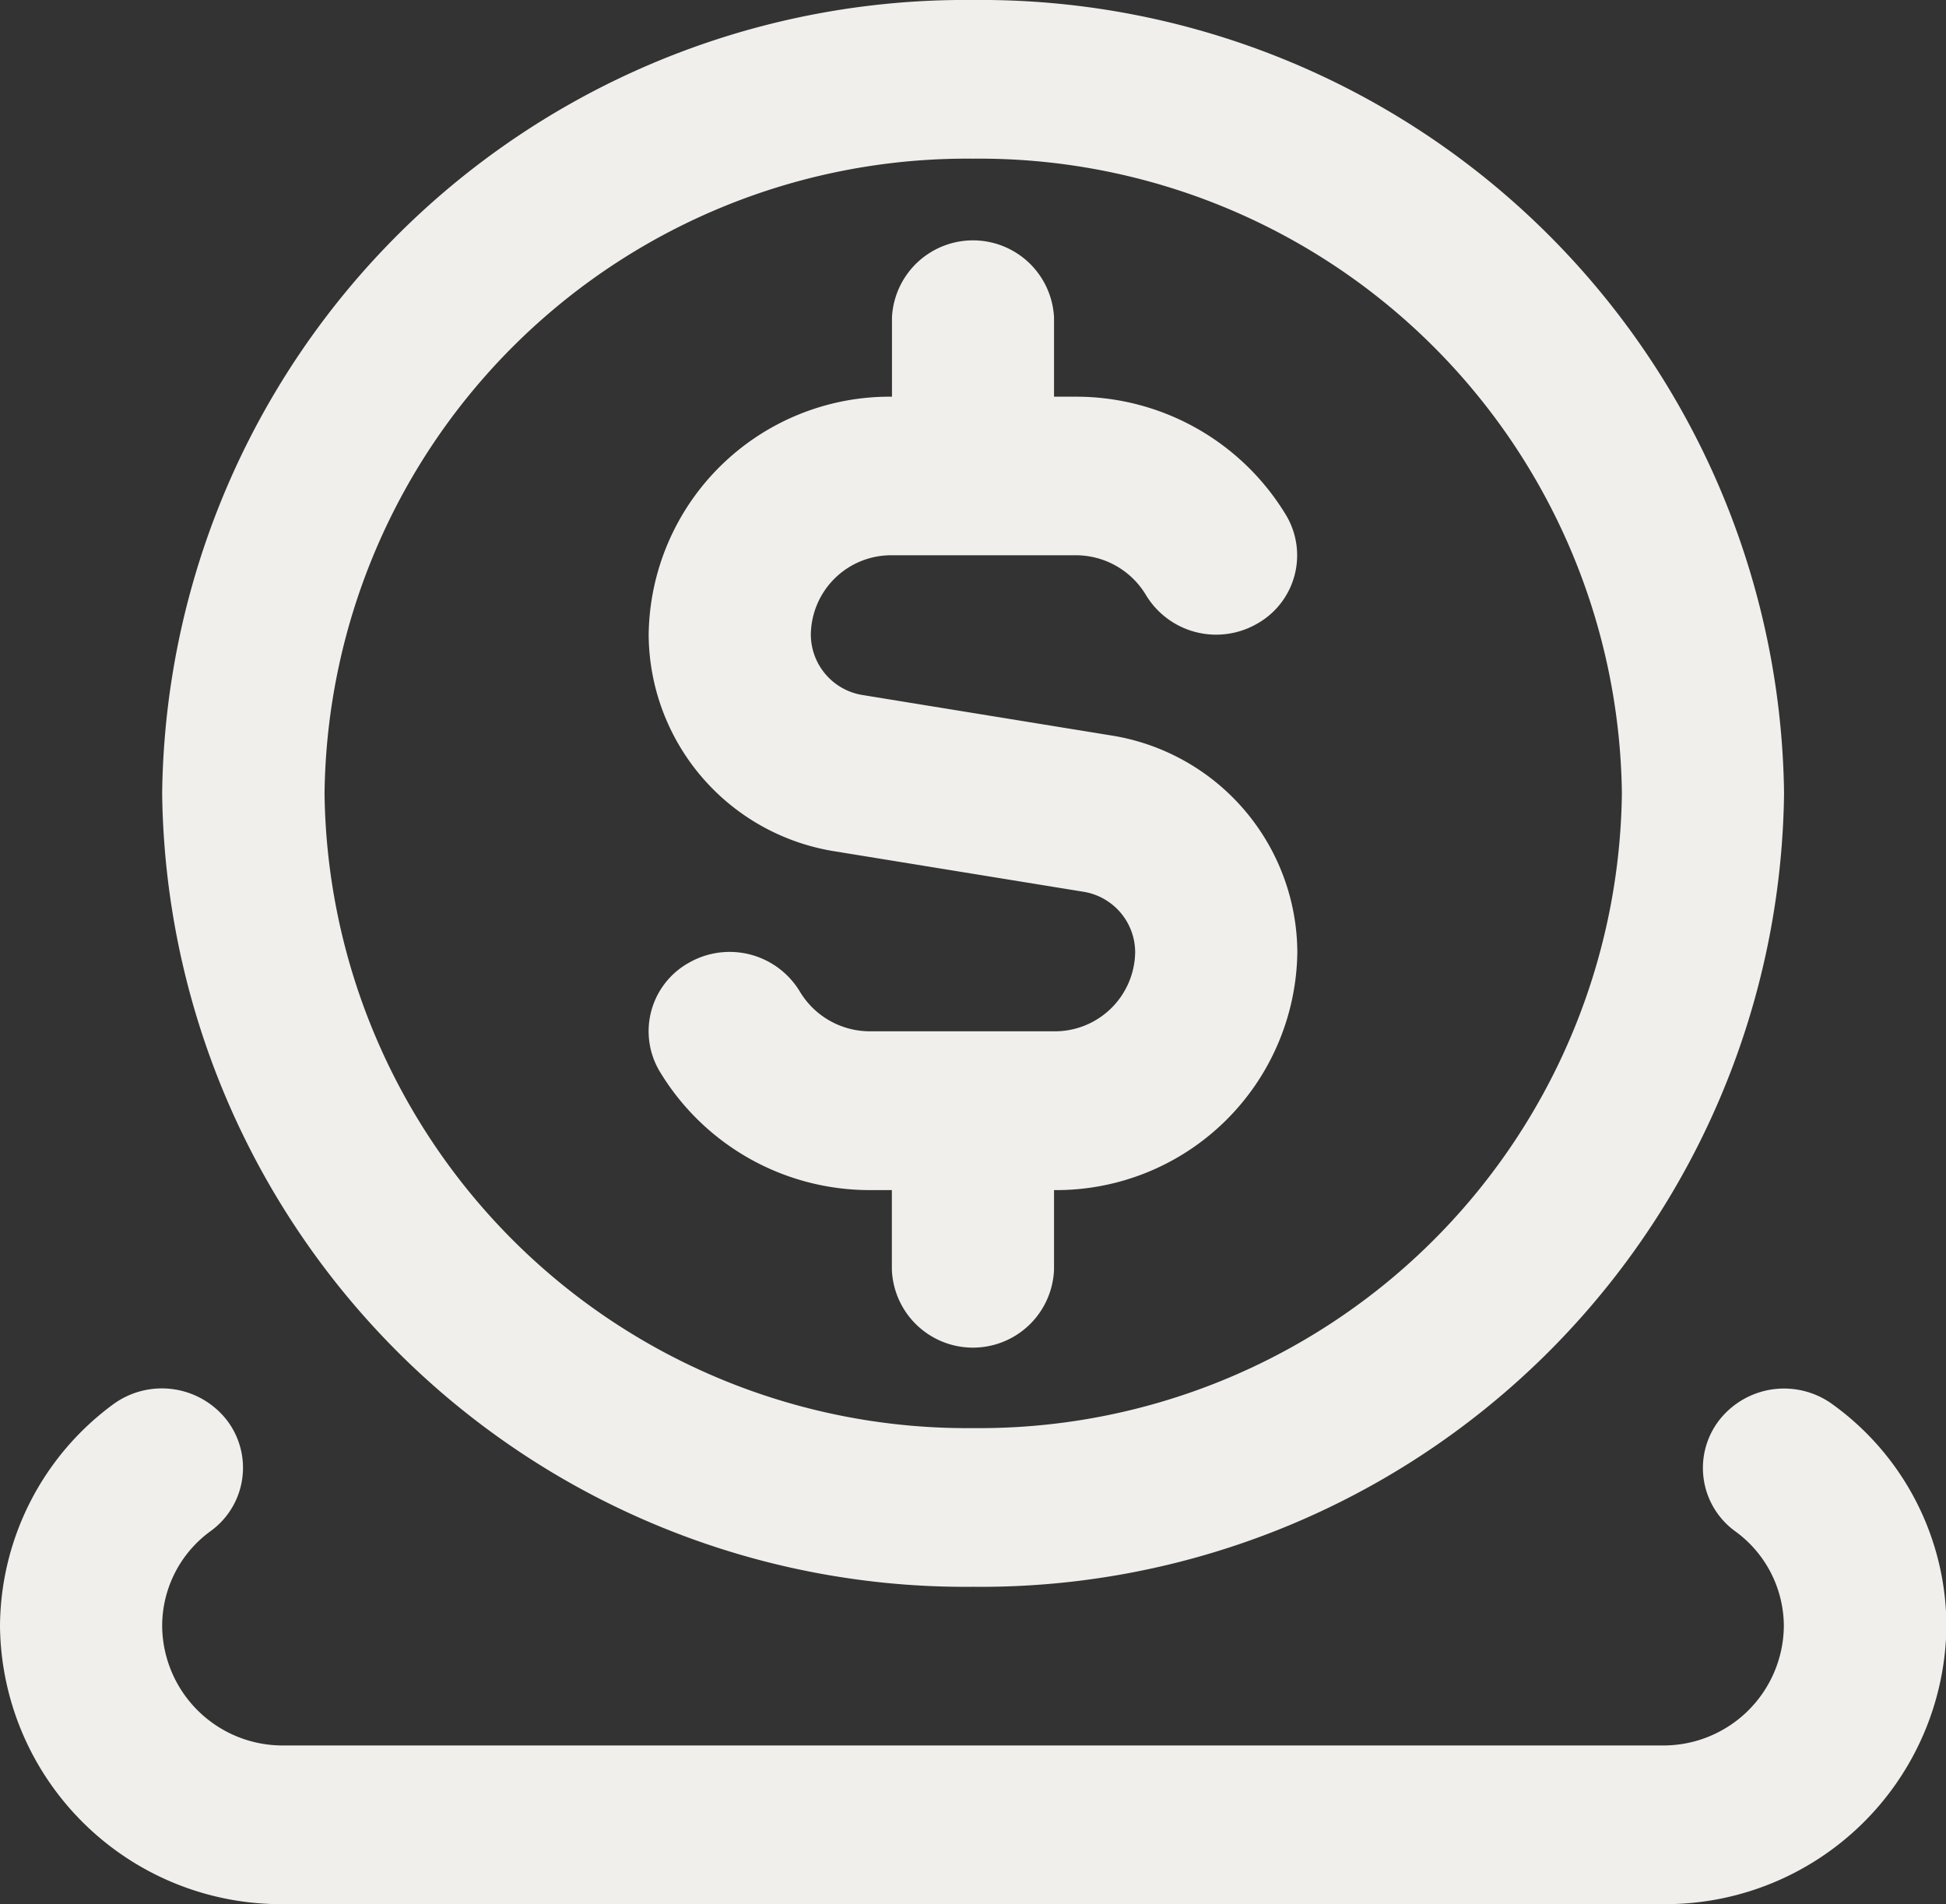 <svg xmlns="http://www.w3.org/2000/svg" width="18.396" height="18" viewBox="0 0 18.396 18">
  <rect x="0" y="0" width="18.396" height="18" fill="#333333" stroke="none"/>
  <path id="Taquilla" d="M9.2,15a7.592,7.592,0,0,0,7.665-7.5A7.592,7.592,0,0,0,9.2,0,7.592,7.592,0,0,0,1.533,7.5,7.592,7.592,0,0,0,9.2,15Zm0-13.5a6.074,6.074,0,0,1,6.132,6,6.074,6.074,0,0,1-6.132,6,6.074,6.074,0,0,1-6.132-6A6.074,6.074,0,0,1,9.2,1.5Zm9.2,13.875A2.657,2.657,0,0,1,15.713,18H2.683A2.657,2.657,0,0,1,0,15.375a2.62,2.62,0,0,1,1.07-2.1.779.779,0,0,1,1.073.148.739.739,0,0,1-.151,1.05,1.108,1.108,0,0,0-.459.9A1.139,1.139,0,0,0,2.683,16.5h13.03a1.139,1.139,0,0,0,1.15-1.125,1.11,1.11,0,0,0-.46-.9.739.739,0,0,1-.15-1.051.778.778,0,0,1,1.073-.147A2.591,2.591,0,0,1,18.4,15.375ZM10.731,9a.581.581,0,0,0-.494-.571L7.906,8.05A2.086,2.086,0,0,1,6.132,6a2.278,2.278,0,0,1,2.3-2.25V3A.767.767,0,0,1,9.964,3v.75h.205a2.317,2.317,0,0,1,1.991,1.124.741.741,0,0,1-.28,1.024.775.775,0,0,1-1.047-.273.772.772,0,0,0-.665-.376H8.431A.759.759,0,0,0,7.665,6a.581.581,0,0,0,.494.571l2.331.379A2.086,2.086,0,0,1,12.264,9a2.278,2.278,0,0,1-2.3,2.25V12a.767.767,0,0,1-1.533,0v-.75H8.226a2.317,2.317,0,0,1-1.991-1.124A.741.741,0,0,1,6.514,9.1a.775.775,0,0,1,1.047.273.772.772,0,0,0,.665.376H9.964A.759.759,0,0,0,10.731,9Z" fill="#f1efec"/>
</svg>
